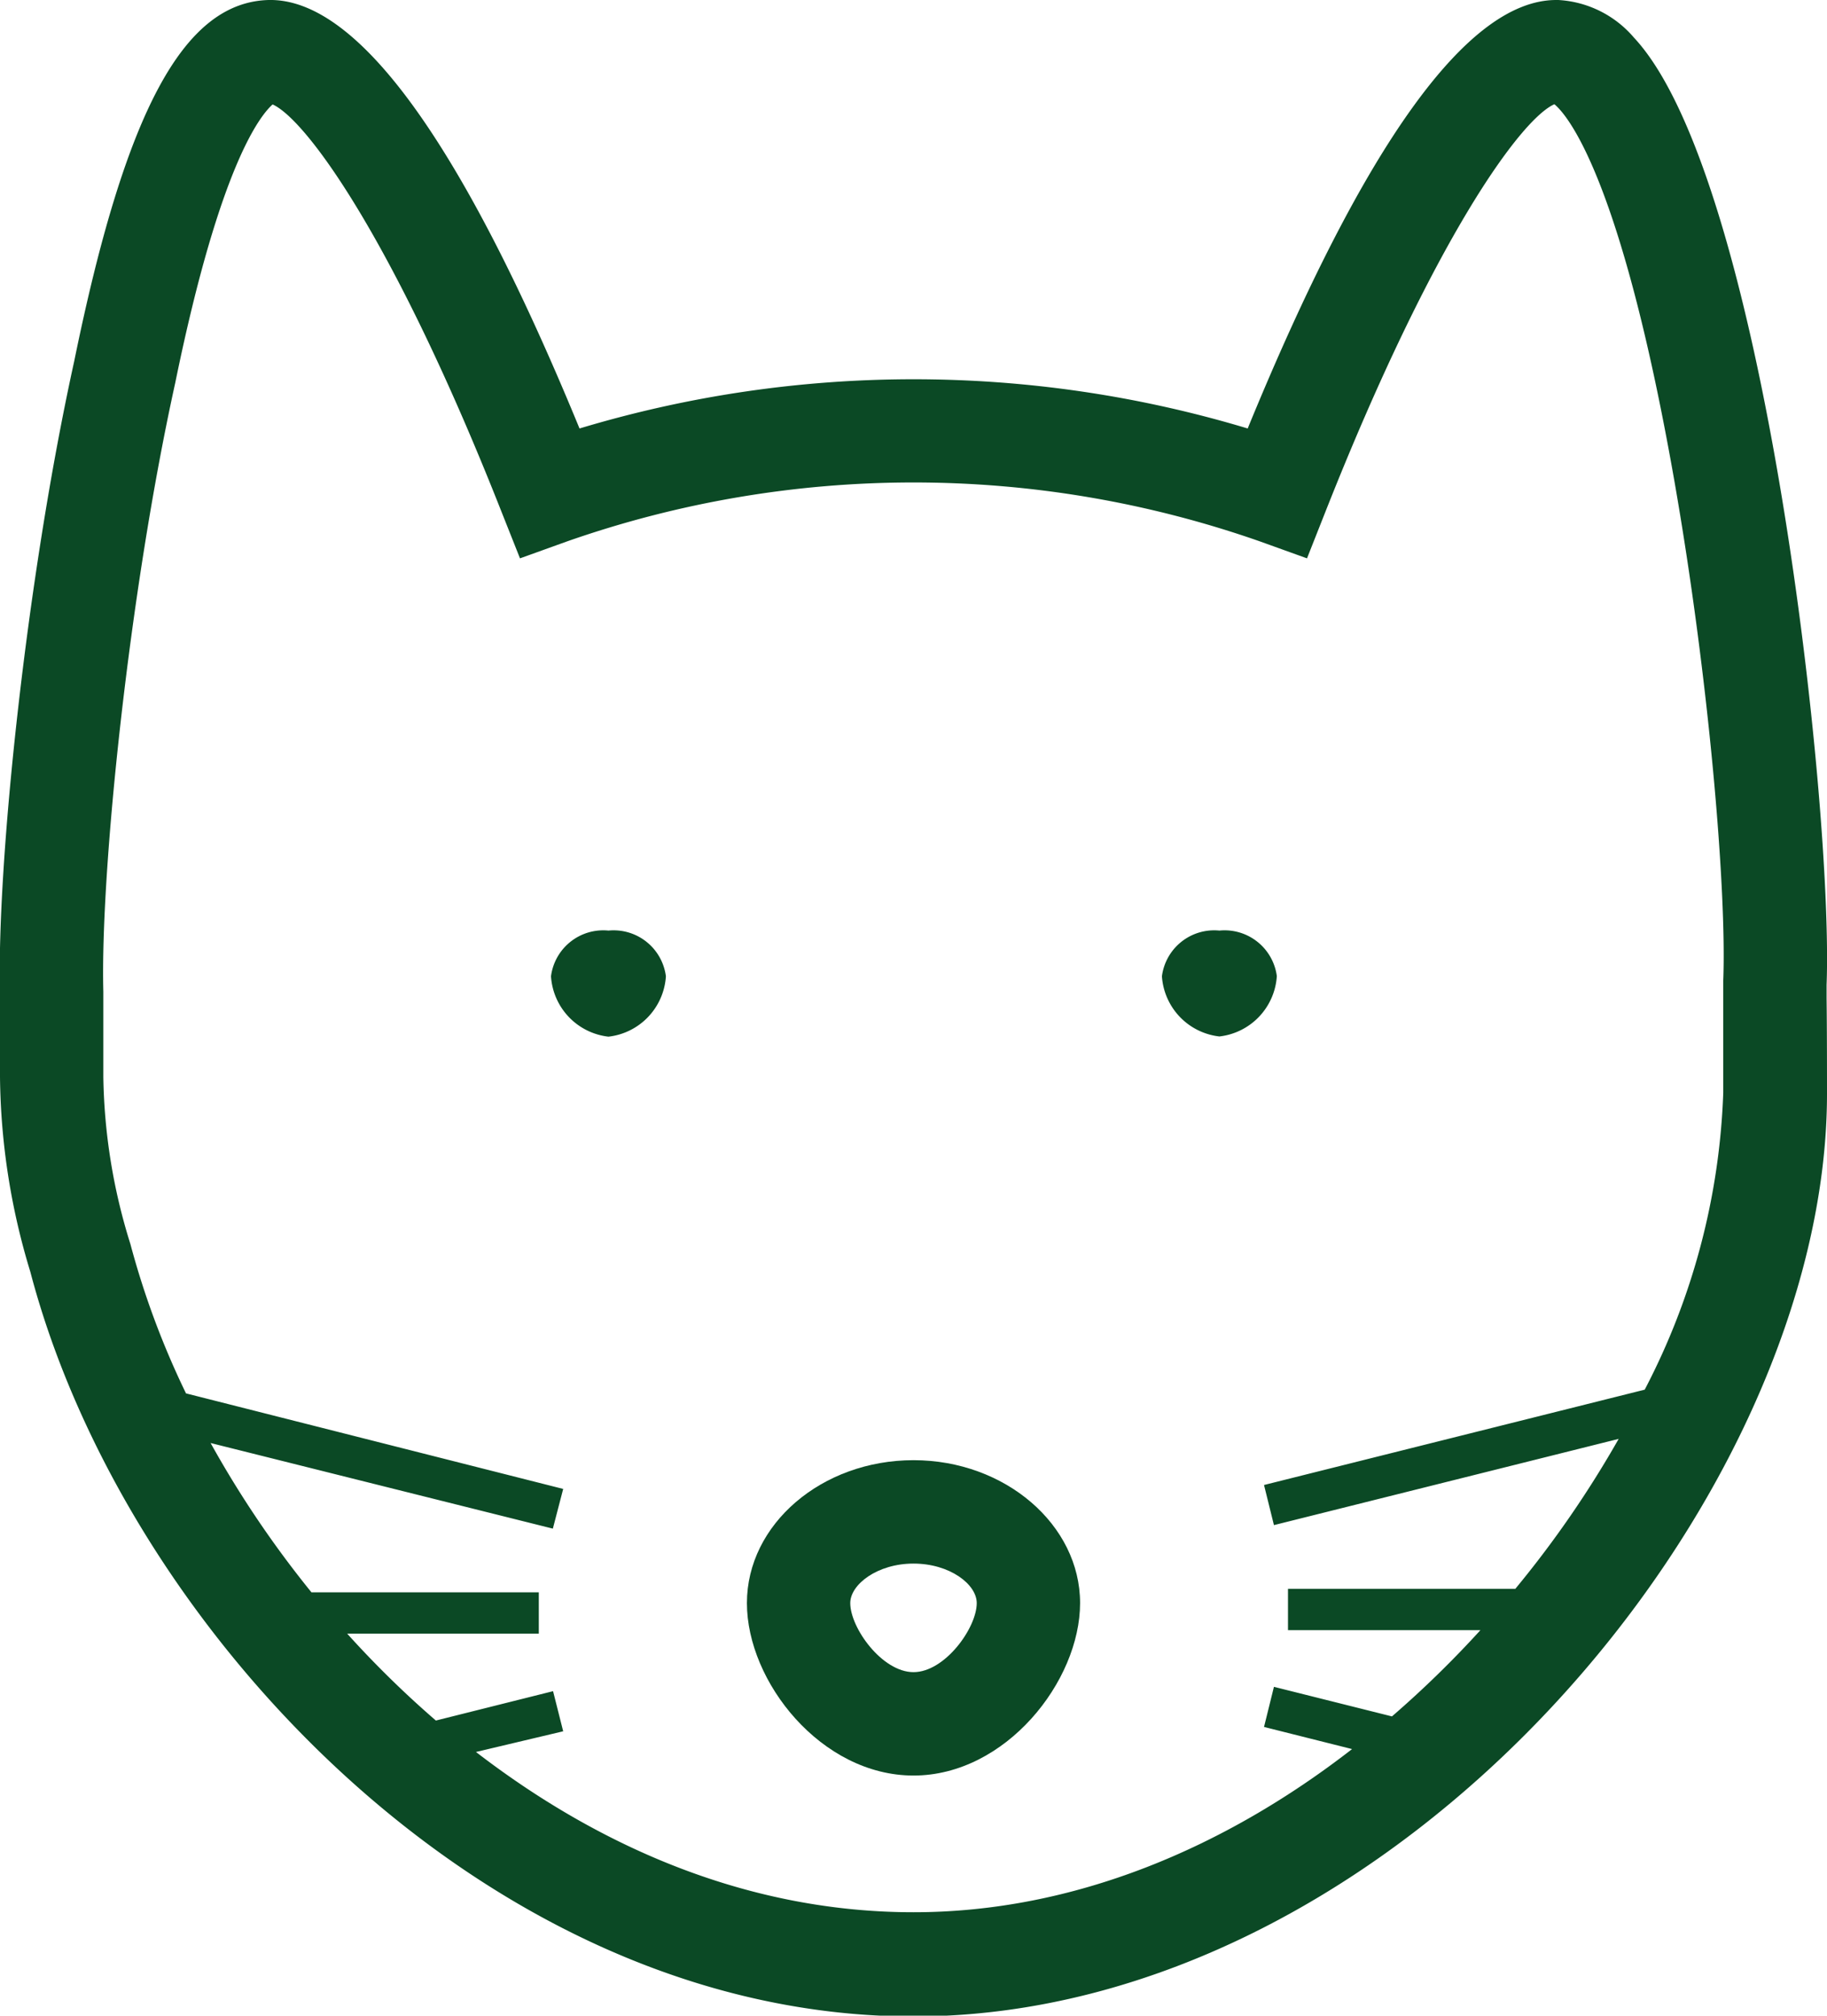 <svg xmlns="http://www.w3.org/2000/svg" viewBox="0 0 88.4 97.47"><defs><style>.cls-1{fill:#0b4925;}</style></defs><g id="Layer_2" data-name="Layer 2"><g id="Warstwa_1" data-name="Warstwa 1"><path class="cls-1" d="M29.44,45a2.55,2.55,0,0,0-2.78,2.21,3.14,3.14,0,0,0,2.78,2.92,3.14,3.14,0,0,0,2.78-2.92A2.55,2.55,0,0,0,29.44,45Z"/><path class="cls-1" d="M59,45a2.55,2.55,0,0,0-2.78,2.21A3.14,3.14,0,0,0,59,50.12a3.14,3.14,0,0,0,2.78-2.92A2.55,2.55,0,0,0,59,45Z"/><path class="cls-1" d="M44.2,70.61c-4.44,0-8.06,3.1-8.06,6.91s3.6,8.34,8.06,8.34,8.06-4.56,8.06-8.34S48.64,70.61,44.2,70.61Zm0,10.25c-1.52,0-3.06-2.14-3.06-3.34,0-.9,1.31-1.91,3.06-1.91s3.06,1,3.06,1.91C47.26,78.72,45.72,80.86,44.2,80.86Z"/><path class="cls-1" d="M88.38,48.27v-.48c0-.06,0-.12,0-.16.33-8.59-3-39.05-9.32-45.81A5.19,5.19,0,0,0,75.4,0h-.1C71,0,66,7,60.37,20.72a56.09,56.09,0,0,0-32.33,0C22.34,6.86,17.3-.09,13,0,8.89.11,6.07,5.34,3.59,17.47,1.24,28.15-.16,41.92,0,48c0,1.48,0,3.6,0,4.08a33.25,33.25,0,0,0,1.47,9.43c4.55,17.3,22.18,36,42.73,36,23.39,0,44.2-25,44.2-44.62C88.4,52.32,88.4,49.72,88.38,48.27ZM79.58,67.2,61.16,71.81l.48,1.94,16.68-4.17a50.66,50.66,0,0,1-5,7.25h-11v2h9.31A49.94,49.94,0,0,1,67.35,83l-5.71-1.43-.48,1.94,4.26,1.07C59.3,89.33,52,92.47,44.2,92.47s-15-3-21.17-7.75l4.22-1-.49-1.94-5.67,1.42A48.39,48.39,0,0,1,16.8,79h9.27V77h-11a50,50,0,0,1-4.88-7.22l16.56,4.14L27.25,72,9,67.38a40.4,40.4,0,0,1-2.69-7.22A28.25,28.25,0,0,1,5,52.08c0-.47,0-2.57,0-4.13C4.85,42.2,6.23,28.71,8.48,18.51c2.21-10.79,4.2-13,4.71-13.46,1.61.72,5.86,6.48,11.08,19.71L25.16,27l2.28-.82a50.71,50.71,0,0,1,33.52,0l2.28.82.89-2.25c5.23-13.23,9.47-19,11.08-19.71.58.48,3.19,3.38,5.79,18.13,1.7,9.68,2.55,19.93,2.38,24.24v.92c0,1.44,0,4,0,4.51A33.47,33.47,0,0,1,79.58,67.2Z"/></g></g></svg>